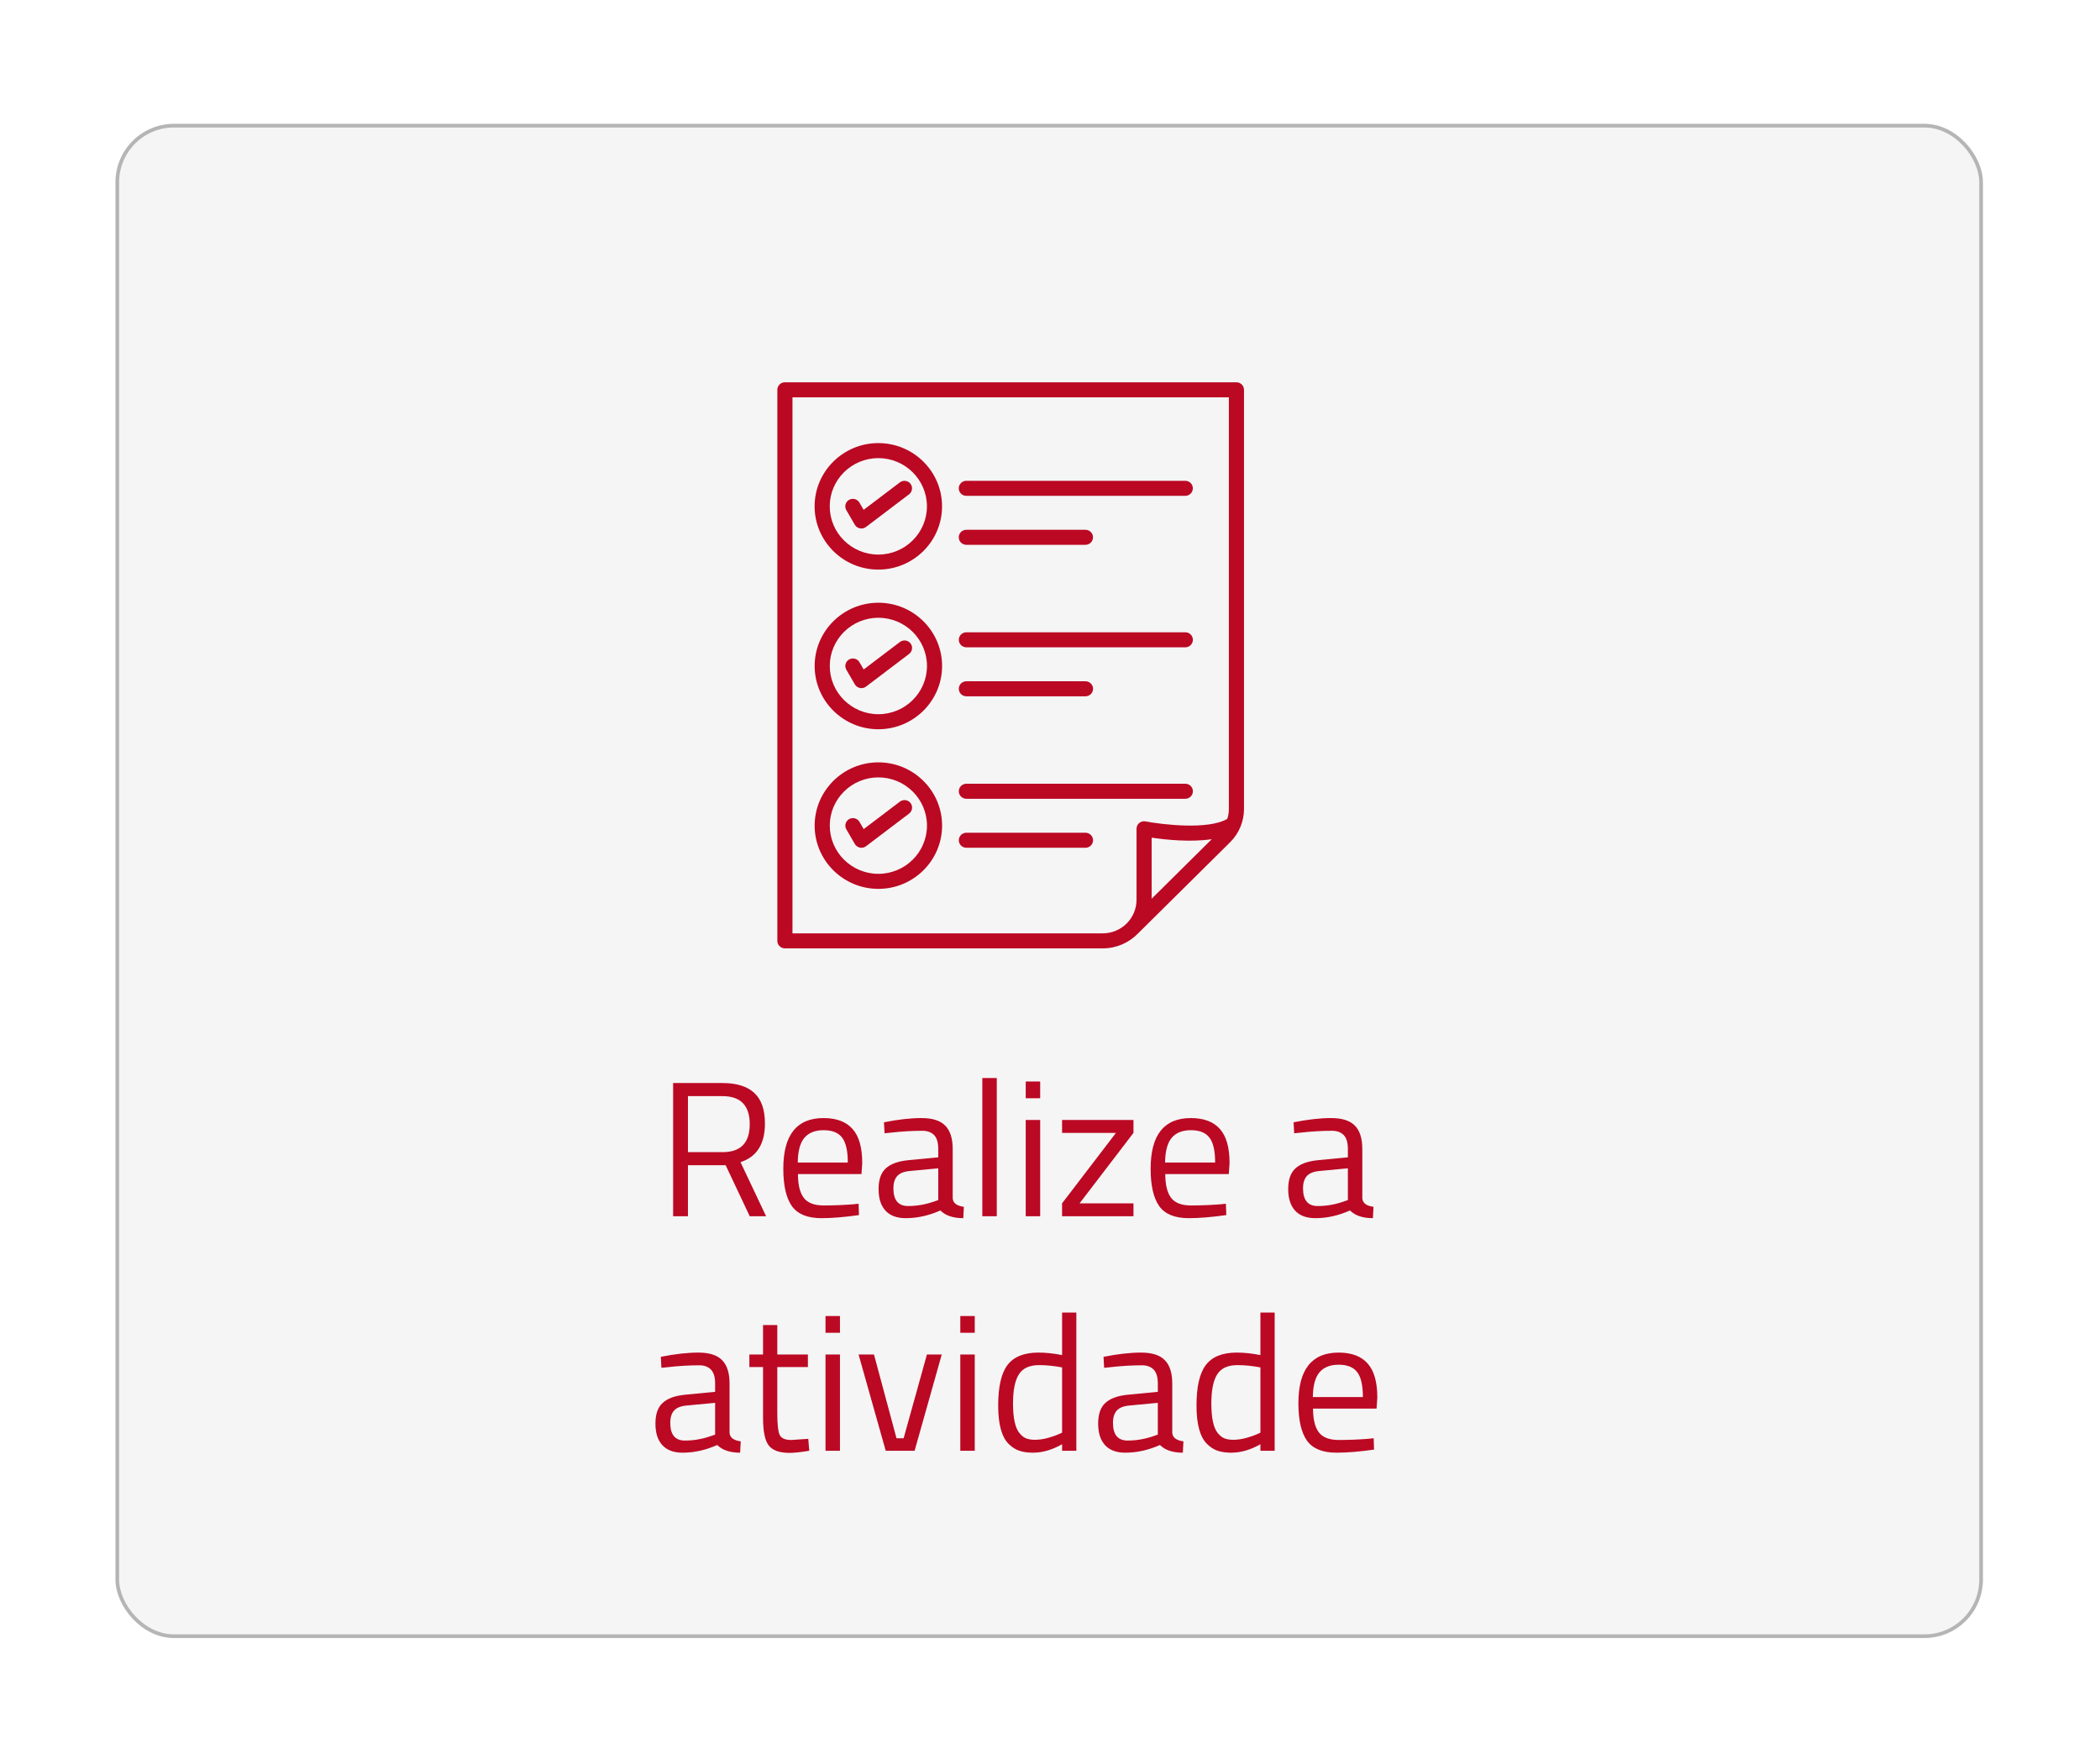 <svg width="197" height="165" viewBox="0 0 197 165" fill="none" xmlns="http://www.w3.org/2000/svg">
<g filter="url(#filter0_d)">
<rect x="7.402" y="6.473" width="175.185" height="142.042" rx="5.486" fill="#F5F5F5"/>
<rect x="7.574" y="6.645" width="174.842" height="141.699" rx="5.315" stroke="#B5B5B5" stroke-width="0.343"/>
</g>
<path d="M64.536 109.307V114.093H63.145V101.596H67.768C69.093 101.596 70.086 101.903 70.748 102.517C71.422 103.131 71.759 104.088 71.759 105.388C71.759 107.315 70.995 108.525 69.466 109.018L71.868 114.093H70.333L68.075 109.307H64.536ZM67.787 108.079C69.484 108.079 70.333 107.206 70.333 105.461C70.333 103.703 69.478 102.824 67.768 102.824H64.536V108.079H67.787ZM80.019 112.973L80.543 112.919L80.579 113.984C79.207 114.177 78.033 114.273 77.058 114.273C75.758 114.273 74.837 113.9 74.295 113.154C73.753 112.395 73.482 111.221 73.482 109.632C73.482 106.466 74.74 104.883 77.257 104.883C78.472 104.883 79.382 105.226 79.983 105.912C80.585 106.586 80.886 107.652 80.886 109.108L80.814 110.138H74.855C74.855 111.137 75.035 111.877 75.397 112.359C75.758 112.84 76.384 113.081 77.275 113.081C78.178 113.081 79.093 113.045 80.019 112.973ZM79.532 109.054C79.532 107.947 79.351 107.164 78.99 106.707C78.641 106.249 78.063 106.02 77.257 106.02C76.462 106.02 75.86 106.261 75.451 106.743C75.053 107.224 74.849 107.995 74.837 109.054H79.532ZM89.372 107.79V112.413C89.408 112.859 89.757 113.123 90.419 113.208L90.365 114.273C89.414 114.273 88.697 114.032 88.216 113.551C87.132 114.032 86.049 114.273 84.965 114.273C84.135 114.273 83.503 114.038 83.069 113.569C82.636 113.099 82.419 112.425 82.419 111.546C82.419 110.667 82.642 110.023 83.087 109.614C83.533 109.193 84.231 108.934 85.182 108.838L88.017 108.567V107.79C88.017 107.176 87.885 106.737 87.62 106.472C87.355 106.207 86.994 106.075 86.536 106.075C85.573 106.075 84.574 106.135 83.539 106.255L82.979 106.309L82.925 105.28C84.249 105.015 85.423 104.883 86.446 104.883C87.469 104.883 88.21 105.118 88.667 105.587C89.137 106.057 89.372 106.791 89.372 107.79ZM83.81 111.474C83.81 112.582 84.267 113.135 85.182 113.135C86.001 113.135 86.807 112.997 87.602 112.72L88.017 112.576V109.596L85.345 109.849C84.803 109.897 84.412 110.054 84.171 110.318C83.93 110.583 83.81 110.968 83.81 111.474ZM92.152 114.093V101.127H93.507V114.093H92.152ZM96.223 114.093V105.063H97.578V114.093H96.223ZM96.223 103.023V101.452H97.578V103.023H96.223ZM99.632 106.273V105.063H106.331V106.273L101.275 112.883H106.331V114.093H99.632V112.883L104.688 106.273H99.632ZM114.478 112.973L115.002 112.919L115.038 113.984C113.666 114.177 112.492 114.273 111.517 114.273C110.217 114.273 109.296 113.9 108.754 113.154C108.212 112.395 107.941 111.221 107.941 109.632C107.941 106.466 109.199 104.883 111.715 104.883C112.931 104.883 113.84 105.226 114.442 105.912C115.044 106.586 115.345 107.652 115.345 109.108L115.273 110.138H109.314C109.314 111.137 109.494 111.877 109.855 112.359C110.217 112.84 110.843 113.081 111.733 113.081C112.636 113.081 113.551 113.045 114.478 112.973ZM113.991 109.054C113.991 107.947 113.81 107.164 113.449 106.707C113.1 106.249 112.522 106.02 111.715 106.02C110.921 106.02 110.319 106.261 109.91 106.743C109.512 107.224 109.308 107.995 109.296 109.054H113.991ZM127.798 107.79V112.413C127.834 112.859 128.184 113.123 128.846 113.208L128.791 114.273C127.84 114.273 127.124 114.032 126.643 113.551C125.559 114.032 124.476 114.273 123.392 114.273C122.561 114.273 121.929 114.038 121.496 113.569C121.063 113.099 120.846 112.425 120.846 111.546C120.846 110.667 121.069 110.023 121.514 109.614C121.959 109.193 122.658 108.934 123.609 108.838L126.444 108.567V107.79C126.444 107.176 126.311 106.737 126.047 106.472C125.782 106.207 125.421 106.075 124.963 106.075C124 106.075 123.001 106.135 121.965 106.255L121.406 106.309L121.351 105.28C122.676 105.015 123.85 104.883 124.873 104.883C125.896 104.883 126.637 105.118 127.094 105.587C127.564 106.057 127.798 106.791 127.798 107.79ZM122.236 111.474C122.236 112.582 122.694 113.135 123.609 113.135C124.427 113.135 125.234 112.997 126.029 112.72L126.444 112.576V109.596L123.771 109.849C123.23 109.897 122.838 110.054 122.598 110.318C122.357 110.583 122.236 110.968 122.236 111.474ZM68.439 129.79V134.413C68.475 134.859 68.824 135.123 69.486 135.208L69.432 136.273C68.481 136.273 67.765 136.032 67.283 135.551C66.2 136.032 65.116 136.273 64.033 136.273C63.202 136.273 62.57 136.038 62.136 135.569C61.703 135.099 61.486 134.425 61.486 133.546C61.486 132.667 61.709 132.023 62.155 131.614C62.6 131.193 63.298 130.934 64.249 130.838L67.085 130.567V129.79C67.085 129.176 66.952 128.737 66.687 128.472C66.422 128.207 66.061 128.075 65.604 128.075C64.641 128.075 63.641 128.135 62.606 128.255L62.046 128.309L61.992 127.28C63.316 127.015 64.49 126.883 65.513 126.883C66.537 126.883 67.277 127.118 67.735 127.587C68.204 128.057 68.439 128.791 68.439 129.79ZM62.877 133.474C62.877 134.582 63.334 135.135 64.249 135.135C65.068 135.135 65.875 134.997 66.669 134.72L67.085 134.576V131.596L64.412 131.849C63.87 131.897 63.479 132.054 63.238 132.318C62.997 132.583 62.877 132.968 62.877 133.474ZM75.788 128.237H72.917V132.553C72.917 133.588 72.989 134.269 73.133 134.594C73.29 134.919 73.651 135.081 74.217 135.081L75.824 134.973L75.915 136.093C75.108 136.225 74.494 136.291 74.073 136.291C73.133 136.291 72.483 136.062 72.122 135.605C71.761 135.147 71.581 134.275 71.581 132.987V128.237H70.298V127.063H71.581V124.3H72.917V127.063H75.788V128.237ZM77.442 136.093V127.063H78.796V136.093H77.442ZM77.442 125.023V123.452H78.796V125.023H77.442ZM80.543 127.063H81.988L84.101 134.919H84.769L86.954 127.063H88.345L85.798 136.093H83.09L80.543 127.063ZM90.086 136.093V127.063H91.441V136.093H90.086ZM90.086 125.023V123.452H91.441V125.023H90.086ZM100.971 123.127V136.093H99.635V135.479C98.708 136.008 97.793 136.273 96.89 136.273C96.408 136.273 95.987 136.213 95.626 136.093C95.264 135.972 94.927 135.755 94.614 135.442C93.964 134.792 93.639 133.594 93.639 131.849C93.639 130.091 93.928 128.827 94.506 128.057C95.096 127.274 96.065 126.883 97.413 126.883C98.112 126.883 98.852 126.961 99.635 127.118V123.127H100.971ZM95.662 134.467C95.854 134.696 96.059 134.853 96.276 134.937C96.493 135.021 96.769 135.063 97.106 135.063C97.456 135.063 97.841 135.009 98.262 134.901C98.696 134.78 99.033 134.666 99.273 134.558L99.635 134.395V128.273C98.864 128.129 98.148 128.057 97.486 128.057C96.571 128.057 95.933 128.352 95.572 128.941C95.21 129.519 95.03 130.422 95.03 131.65C95.03 133.047 95.24 133.986 95.662 134.467ZM109.969 129.79V134.413C110.005 134.859 110.355 135.123 111.017 135.208L110.962 136.273C110.011 136.273 109.295 136.032 108.814 135.551C107.73 136.032 106.647 136.273 105.563 136.273C104.732 136.273 104.1 136.038 103.667 135.569C103.234 135.099 103.017 134.425 103.017 133.546C103.017 132.667 103.24 132.023 103.685 131.614C104.13 131.193 104.829 130.934 105.78 130.838L108.615 130.567V129.79C108.615 129.176 108.482 128.737 108.218 128.472C107.953 128.207 107.592 128.075 107.134 128.075C106.171 128.075 105.172 128.135 104.136 128.255L103.577 128.309L103.522 127.28C104.847 127.015 106.021 126.883 107.044 126.883C108.067 126.883 108.808 127.118 109.265 127.587C109.735 128.057 109.969 128.791 109.969 129.79ZM104.407 133.474C104.407 134.582 104.865 135.135 105.78 135.135C106.598 135.135 107.405 134.997 108.2 134.72L108.615 134.576V131.596L105.942 131.849C105.401 131.897 105.009 132.054 104.769 132.318C104.528 132.583 104.407 132.968 104.407 133.474ZM119.576 123.127V136.093H118.24V135.479C117.313 136.008 116.398 136.273 115.495 136.273C115.013 136.273 114.592 136.213 114.231 136.093C113.869 135.972 113.532 135.755 113.219 135.442C112.569 134.792 112.244 133.594 112.244 131.849C112.244 130.091 112.533 128.827 113.111 128.057C113.701 127.274 114.67 126.883 116.018 126.883C116.717 126.883 117.457 126.961 118.24 127.118V123.127H119.576ZM114.267 134.467C114.459 134.696 114.664 134.853 114.881 134.937C115.097 135.021 115.374 135.063 115.711 135.063C116.061 135.063 116.446 135.009 116.867 134.901C117.301 134.78 117.638 134.666 117.878 134.558L118.24 134.395V128.273C117.469 128.129 116.753 128.057 116.091 128.057C115.176 128.057 114.538 128.352 114.176 128.941C113.815 129.519 113.635 130.422 113.635 131.65C113.635 133.047 113.845 133.986 114.267 134.467ZM128.339 134.973L128.863 134.919L128.899 135.984C127.527 136.177 126.353 136.273 125.378 136.273C124.078 136.273 123.157 135.9 122.615 135.154C122.073 134.395 121.802 133.221 121.802 131.632C121.802 128.466 123.06 126.883 125.577 126.883C126.792 126.883 127.701 127.226 128.303 127.912C128.905 128.586 129.206 129.652 129.206 131.108L129.134 132.138H123.175C123.175 133.137 123.355 133.877 123.717 134.359C124.078 134.84 124.704 135.081 125.595 135.081C126.498 135.081 127.412 135.045 128.339 134.973ZM127.852 131.054C127.852 129.947 127.671 129.164 127.31 128.707C126.961 128.249 126.383 128.02 125.577 128.02C124.782 128.02 124.18 128.261 123.771 128.743C123.373 129.224 123.169 129.995 123.157 131.054H127.852Z" fill="#BB0823"/>
<path d="M103.45 88.964H73.631C73.24 88.964 72.922 88.648 72.922 88.259V36.566C72.922 36.178 73.24 35.862 73.631 35.862H115.988C116.38 35.862 116.698 36.178 116.698 36.566V75.908C116.698 77.058 116.227 78.184 115.408 78.996L106.773 87.548C106.766 87.555 106.76 87.56 106.753 87.567C105.918 88.428 104.746 88.964 103.45 88.964ZM74.341 87.555H103.45C105.196 87.555 106.617 86.145 106.617 84.412V77.744C106.617 77.534 106.712 77.335 106.874 77.201C107.037 77.067 107.256 77.011 107.461 77.053C109.035 77.352 113.376 77.869 115.134 76.812C115.229 76.521 115.279 76.215 115.279 75.907V37.27H74.341V87.555ZM108.036 78.578V84.307L113.677 78.721C111.666 79.026 109.3 78.767 108.036 78.578Z" fill="#BB0823"/>
<path d="M82.396 53.432C79.1 53.432 76.418 50.771 76.418 47.499C76.418 44.227 79.099 41.565 82.396 41.565C85.692 41.565 88.374 44.227 88.374 47.499C88.374 50.771 85.692 53.432 82.396 53.432ZM82.396 42.975C79.882 42.975 77.837 45.004 77.837 47.499C77.837 49.994 79.882 52.023 82.396 52.023C84.909 52.023 86.955 49.994 86.955 47.499C86.955 45.004 84.909 42.975 82.396 42.975Z" fill="#BB0823"/>
<path d="M80.805 49.578C80.758 49.578 80.713 49.573 80.666 49.564C80.466 49.523 80.293 49.401 80.19 49.226L79.392 47.852C79.196 47.515 79.313 47.083 79.653 46.889C79.993 46.698 80.426 46.812 80.622 47.147L81.017 47.828L84.419 45.249C84.73 45.015 85.176 45.075 85.413 45.381C85.651 45.691 85.591 46.133 85.279 46.37L81.236 49.434C81.111 49.528 80.959 49.578 80.805 49.578Z" fill="#BB0823"/>
<path d="M111.191 46.514H90.651C90.259 46.514 89.941 46.197 89.941 45.809C89.941 45.42 90.259 45.103 90.651 45.103H111.191C111.582 45.103 111.9 45.42 111.9 45.809C111.9 46.197 111.582 46.514 111.191 46.514Z" fill="#BB0823"/>
<path d="M101.825 51.108H90.651C90.259 51.108 89.941 50.792 89.941 50.403C89.941 50.014 90.259 49.698 90.651 49.698H101.825C102.217 49.698 102.534 50.014 102.534 50.403C102.534 50.792 102.217 51.108 101.825 51.108Z" fill="#BB0823"/>
<path d="M82.4 68.408C79.103 68.408 76.422 65.746 76.422 62.474C76.422 59.202 79.103 56.541 82.4 56.541C85.696 56.541 88.377 59.202 88.377 62.474C88.377 65.746 85.696 68.408 82.4 68.408ZM82.4 57.95C79.886 57.95 77.841 59.979 77.841 62.474C77.841 64.969 79.886 66.998 82.4 66.998C84.913 66.998 86.959 64.969 86.959 62.474C86.959 59.979 84.913 57.95 82.4 57.95Z" fill="#BB0823"/>
<path d="M80.809 64.552C80.762 64.552 80.716 64.547 80.67 64.538C80.47 64.497 80.296 64.375 80.194 64.2L79.396 62.826C79.2 62.489 79.317 62.057 79.656 61.863C79.997 61.672 80.43 61.786 80.626 62.121L81.02 62.802L84.422 60.223C84.734 59.989 85.18 60.047 85.417 60.355C85.655 60.665 85.595 61.106 85.283 61.344L81.24 64.408C81.115 64.502 80.963 64.552 80.809 64.552Z" fill="#BB0823"/>
<path d="M111.195 60.723H90.655C90.263 60.723 89.945 60.407 89.945 60.018C89.945 59.63 90.263 59.313 90.655 59.313H111.195C111.586 59.313 111.904 59.63 111.904 60.018C111.904 60.407 111.586 60.723 111.195 60.723Z" fill="#BB0823"/>
<path d="M101.829 65.318H90.655C90.263 65.318 89.945 65.002 89.945 64.613C89.945 64.225 90.263 63.908 90.655 63.908H101.829C102.22 63.908 102.538 64.225 102.538 64.613C102.538 65.002 102.22 65.318 101.829 65.318Z" fill="#BB0823"/>
<path d="M82.4 83.382C79.103 83.382 76.422 80.72 76.422 77.448C76.422 74.176 79.103 71.515 82.4 71.515C85.696 71.515 88.377 74.176 88.377 77.448C88.377 80.72 85.696 83.382 82.4 83.382ZM82.4 72.925C79.886 72.925 77.841 74.954 77.841 77.448C77.841 79.943 79.886 81.972 82.4 81.972C84.913 81.972 86.959 79.943 86.959 77.448C86.959 74.954 84.913 72.925 82.4 72.925Z" fill="#BB0823"/>
<path d="M80.809 79.527C80.762 79.527 80.716 79.522 80.67 79.513C80.47 79.472 80.296 79.35 80.194 79.175L79.396 77.801C79.2 77.464 79.317 77.032 79.656 76.838C79.997 76.645 80.43 76.761 80.626 77.096L81.02 77.777L84.422 75.198C84.734 74.964 85.18 75.022 85.417 75.33C85.655 75.64 85.595 76.082 85.283 76.319L81.24 79.383C81.115 79.477 80.963 79.527 80.809 79.527Z" fill="#BB0823"/>
<path d="M111.195 74.931H90.655C90.263 74.931 89.945 74.614 89.945 74.226C89.945 73.837 90.263 73.521 90.655 73.521H111.195C111.586 73.521 111.904 73.837 111.904 74.226C111.904 74.614 111.586 74.931 111.195 74.931Z" fill="#BB0823"/>
<path d="M101.829 79.527H90.655C90.263 79.527 89.945 79.21 89.945 78.822C89.945 78.433 90.263 78.117 90.655 78.117H101.829C102.22 78.117 102.538 78.433 102.538 78.822C102.538 79.21 102.22 79.527 101.829 79.527Z" fill="#BB0823"/>
<defs>
<filter id="filter0_d" x="0.202" y="0.987" width="196.443" height="163.3" filterUnits="userSpaceOnUse" color-interpolation-filters="sRGB">
<feFlood flood-opacity="0" result="BackgroundImageFix"/>
<feColorMatrix in="SourceAlpha" type="matrix" values="0 0 0 0 0 0 0 0 0 0 0 0 0 0 0 0 0 0 127 0"/>
<feMorphology radius="1.372" operator="dilate" in="SourceAlpha" result="effect1_dropShadow"/>
<feOffset dx="3.429" dy="5.143"/>
<feGaussianBlur stdDeviation="4.629"/>
<feColorMatrix type="matrix" values="0 0 0 0 0.737 0 0 0 0 0.047 0 0 0 0 0.141 0 0 0 0.13 0"/>
<feBlend mode="normal" in2="BackgroundImageFix" result="effect1_dropShadow"/>
<feBlend mode="normal" in="SourceGraphic" in2="effect1_dropShadow" result="shape"/>
</filter>
</defs>
</svg>
